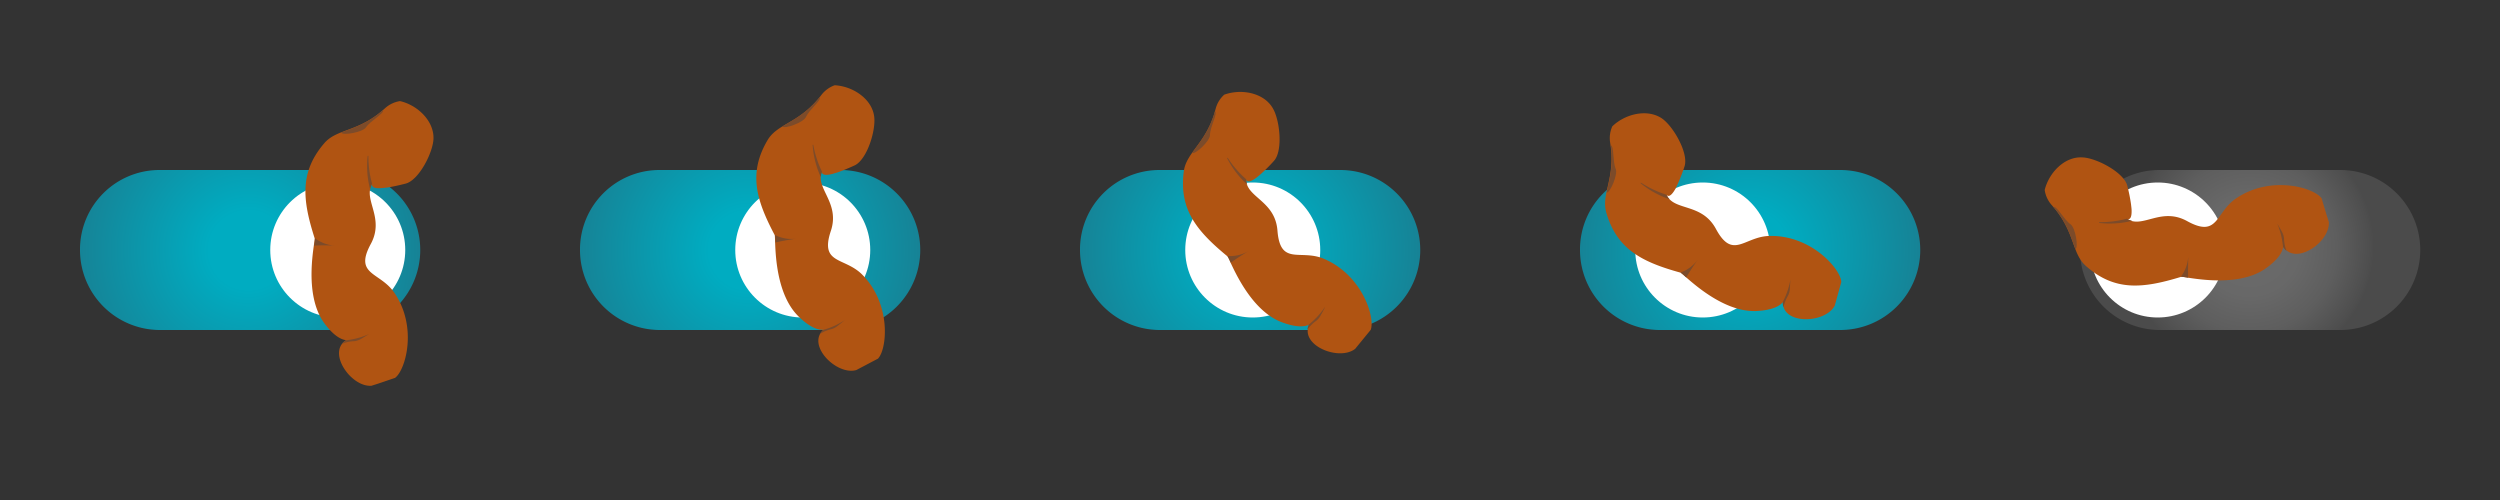 <svg id="Layer_1" data-name="Layer 1" xmlns="http://www.w3.org/2000/svg" xmlns:xlink="http://www.w3.org/1999/xlink" width="500" height="100" viewBox="0 0 500 100"><rect x="0" y="0" width="500" height="100" fill="#333333" stroke="none"/><defs><style>.cls-1{fill:url(#radial-gradient);}.cls-2{fill:#fff;}.cls-3{fill:none;}.cls-4{fill:url(#radial-gradient-2);}.cls-5{fill:url(#radial-gradient-3);}.cls-6{fill:url(#radial-gradient-4);}.cls-7{fill:url(#radial-gradient-5);}.cls-8{fill:#b05412;}.cls-9{fill:#7c4b2a;}</style><radialGradient id="radial-gradient" cx="49.69" cy="348.66" r="34.11" gradientTransform="matrix(1, 0, 0, -0.99, 0, 395.23)" gradientUnits="userSpaceOnUse"><stop offset="0.23" stop-color="#00acc1"/><stop offset="1" stop-color="#168396"/></radialGradient><radialGradient id="radial-gradient-2" cx="149.69" cy="348.66" r="34.11" xlink:href="#radial-gradient"/><radialGradient id="radial-gradient-3" cx="249.69" cy="348.66" r="34.11" xlink:href="#radial-gradient"/><radialGradient id="radial-gradient-4" cx="349.69" cy="348.66" r="34.11" xlink:href="#radial-gradient"/><radialGradient id="radial-gradient-5" cx="450" cy="349.43" r="26.66" gradientTransform="matrix(1, 0, 0, -0.99, 0, 395.23)" gradientUnits="userSpaceOnUse"><stop offset="0" stop-color="#6b6b6b"/><stop offset="0.37" stop-color="#686868"/><stop offset="0.65" stop-color="#5e5e5e"/><stop offset="0.9" stop-color="#4e4e4e"/><stop offset="0.93" stop-color="#4b4b4b"/></radialGradient></defs><title>Toggle_sprite</title><path class="cls-1" d="M31.85,34h36.3a16,16,0,0,1,15.9,16h0a16,16,0,0,1-15.9,16H31.85A16,16,0,0,1,16,50h0A15.9,15.9,0,0,1,31.85,34Z"/><circle class="cls-2" cx="67.55" cy="50" r="13.5"/><rect class="cls-3" width="100" height="100"/><path class="cls-4" d="M131.85,34h36.3a16,16,0,0,1,15.9,16h0a16,16,0,0,1-15.9,16h-36.3A16,16,0,0,1,116,50h0A15.9,15.9,0,0,1,131.85,34Z"/><circle class="cls-2" cx="160.55" cy="50" r="13.5"/><rect class="cls-3" x="100" width="100" height="100"/><path class="cls-5" d="M231.85,34h36.3a16,16,0,0,1,15.9,16h0a16,16,0,0,1-15.9,16h-36.3A16,16,0,0,1,216,50h0A15.9,15.9,0,0,1,231.85,34Z"/><circle class="cls-2" cx="250.55" cy="50" r="13.5"/><rect class="cls-3" x="200" width="100" height="100"/><path class="cls-6" d="M331.85,34h36.3a16,16,0,0,1,15.9,16h0a16,16,0,0,1-15.9,16h-36.3A16,16,0,0,1,316,50h0A15.9,15.9,0,0,1,331.85,34Z"/><circle class="cls-2" cx="340.55" cy="50" r="13.5"/><rect class="cls-3" x="300" width="100" height="100"/><path class="cls-7" d="M431.85,34h36.3a16,16,0,0,1,15.9,16h0a16,16,0,0,1-15.9,16h-36.3A16,16,0,0,1,416,50h0A15.9,15.9,0,0,1,431.85,34Z"/><circle class="cls-2" cx="431.55" cy="50" r="13.5"/><rect class="cls-3" x="400" width="100" height="100"/><rect class="cls-3" x="100" width="100" height="100"/><rect class="cls-3" x="200" width="100" height="100"/><rect class="cls-3" x="300" width="100" height="100"/><rect class="cls-3" x="400" width="100" height="100"/><path class="cls-8" d="M80,20.22a5.79,5.79,0,0,0-3,1.43c-5.28,4.83-9.57,4-12.15,7-5,5.83-4.34,11.42-1.92,19,.17.53-2.45,11,1.94,17,1.87,2.54,3.39,3.28,4.36,3.39l-.17.11c-3.58,2.53,1.23,9.32,5.24,9l1.35-.43h0L79,75.58c2.09-1.48,4.61-10.15-.16-17.07-2.86-4.16-8.09-3.44-4.68-9.72,2.85-5.26-1.63-8.9.28-12-.12.44.12,1,2,.82l1.06-.11c.92-.14,2.11-.39,3.64-.78,2.67-.7,5.52-6.3,5.56-9.07C86.75,24.09,83.44,21,80,20.22Z"/><path class="cls-9" d="M63,47.64h0a9.77,9.77,0,0,1-.17,1.49c1.16-.08,2.63-.08,4.22,0A7.21,7.21,0,0,1,63,47.64Z"/><path class="cls-9" d="M73.82,66.81A15.7,15.7,0,0,1,69.65,68l-.47.06h0l-.17.11a3.34,3.34,0,0,0-.64.6,7.24,7.24,0,0,1,2.47-.53,3.37,3.37,0,0,0,1.37-.46Z"/><path class="cls-9" d="M73.68,31.21a.08.08,0,0,0-.15,0A18.32,18.32,0,0,0,74,37.79a3.19,3.19,0,0,1,.39-1,.28.28,0,0,0,0-.13A20.71,20.71,0,0,1,73.68,31.21Z"/><path class="cls-9" d="M73.2,25.47c.89-1.34,3.68-2.76,3.42-3.46,0,0,0,0,0,0-3.24,2.83-6.09,3.58-8.39,4.51C68.54,27.15,72.53,26.47,73.2,25.47Z"/><path class="cls-8" d="M166.94,17.05A5.85,5.85,0,0,0,164.27,19c-4.35,5.68-8.72,5.63-10.74,9-3.92,6.61-2.29,12,1.4,19,.26.49-.5,11.25,4.87,16.38,2.27,2.18,3.9,2.65,4.87,2.58l-.14.14c-3.09,3.11,2.82,9,6.71,7.92l1.26-.66,0,0,3.09-1.63c1.8-1.82,2.77-10.79-3.12-16.78-3.55-3.6-8.57-2-6.3-8.77,1.89-5.66-3.15-8.48-1.8-11.86,0,.45.28.92,2.1.47l1-.3c.88-.3,2-.75,3.44-1.4,2.52-1.16,4.35-7.17,3.91-9.9C174.3,19.69,170.51,17.24,166.94,17.05Z"/><path class="cls-9" d="M155,47l0,0h0a8.25,8.25,0,0,1,.1,1.5c1.12-.28,2.57-.53,4.14-.77A7.24,7.24,0,0,1,155,47Z"/><path class="cls-9" d="M169,64a15.43,15.43,0,0,1-3.9,1.84l-.46.14h0l-.14.14a3.4,3.4,0,0,0-.53.7,7.06,7.06,0,0,1,2.34-1,3.36,3.36,0,0,0,1.27-.69Z"/><path class="cls-9" d="M162.66,29a.07.07,0,0,0-.13.06,18.39,18.39,0,0,0,1.63,6.36,3,3,0,0,1,.22-1,.27.27,0,0,0,0-.12A21.09,21.09,0,0,1,162.66,29Z"/><path class="cls-9" d="M161.19,23.4c.65-1.47,3.15-3.36,2.78-4,0,0,0,0,0,0-2.7,3.35-5.38,4.58-7.48,5.89C156.9,25.86,160.71,24.5,161.19,23.4Z"/><path class="cls-8" d="M244.84,18.94a5.78,5.78,0,0,0-1.71,2.81c-1.79,6.93-5.83,8.58-6.37,12.51-1,7.62,2.58,11.94,8.72,17,.43.35,3.93,10.56,10.86,13.18,3,1.12,4.63.92,5.5.48a1.59,1.59,0,0,0-.08.18c-1.63,4.07,6.1,7.15,9.27,4.67l.9-1.1,0,0,2.21-2.7c.94-2.39-1.66-11-9.43-14.24-4.66-1.93-8.66,1.51-9.22-5.61-.46-6-6.2-6.58-6.28-10.22.13.43.62.73,2.11-.39l.82-.68a33.8,33.8,0,0,0,2.63-2.63c1.87-2,1.21-8.29-.26-10.64C252.65,18.49,248.19,17.72,244.84,18.94Z"/><path class="cls-9" d="M245.5,51.2l0,0h0a9,9,0,0,1,.67,1.34c.92-.7,2.16-1.49,3.52-2.32A7.28,7.28,0,0,1,245.5,51.2Z"/><path class="cls-9" d="M265,61.38a15.36,15.36,0,0,1-2.87,3.22l-.36.31,0,0a1.59,1.59,0,0,0-.08.18,3,3,0,0,0-.21.85,7.53,7.53,0,0,1,1.78-1.79,3.26,3.26,0,0,0,.9-1.12C264.57,62.34,265.05,61.37,265,61.38Z"/><path class="cls-9" d="M245.55,31.58a.07.07,0,0,0-.1.11,18.3,18.3,0,0,0,4,5.22,3.14,3.14,0,0,1-.2-1,.23.23,0,0,0-.07-.11A20.56,20.56,0,0,1,245.55,31.58Z"/><path class="cls-9" d="M242,27c0-1.6,1.59-4.32,1-4.76,0,0,0,0,0,0-1.17,4.14-3.16,6.32-4.59,8.35C239,31,242,28.22,242,27Z"/><path class="cls-8" d="M322.46,25.27a5.74,5.74,0,0,0-.43,3.26c1.16,7.06-1.87,10.21-.77,14,2.14,7.38,7.19,9.88,14.84,12,.53.15,7.85,8.07,15.26,7.67,3.15-.17,4.6-1,5.22-1.79v.2c.15,4.38,8.47,4.07,10.37.52l.38-1.37v0l.93-3.36c-.1-2.56-6-9.41-14.37-9.21-5.05.12-7.31,4.89-10.7-1.4-2.84-5.27-8.34-3.52-9.88-6.81.29.34.85.42,1.77-1.21l.48-1a34.83,34.83,0,0,0,1.34-3.48c.88-2.62-2.25-8.07-4.54-9.62C329.41,21.7,325,22.8,322.46,25.27Z"/><path class="cls-9" d="M336.1,54.51v0h0a9.59,9.59,0,0,1,1.15,1c.56-1,1.37-2.24,2.28-3.55A7.32,7.32,0,0,1,336.1,54.51Z"/><path class="cls-9" d="M358.08,55.92A15.27,15.27,0,0,1,356.75,60l-.2.42,0,0v.2a2.92,2.92,0,0,0,.16.86,7.25,7.25,0,0,1,.9-2.35,3.39,3.39,0,0,0,.37-1.4C358,57,358.09,55.9,358.08,55.92Z"/><path class="cls-9" d="M328.22,36.55a.07.07,0,0,0-.06.13,18.52,18.52,0,0,0,5.76,3.17,3.31,3.31,0,0,1-.6-.86.21.21,0,0,0-.11-.07A21.29,21.29,0,0,1,328.22,36.55Z"/><path class="cls-9" d="M323.15,33.8c-.64-1.47-.3-4.59-1-4.76h0c.6,4.26-.34,7.06-.82,9.49C322,38.62,323.62,34.9,323.15,33.8Z"/><path class="cls-8" d="M408.94,38a5.74,5.74,0,0,0,1.39,3c4.77,5.33,3.91,9.61,6.89,12.23,5.77,5.08,11.37,4.47,19,2.14.52-.16,11,2.58,17-1.74,2.56-1.84,3.32-3.35,3.43-4.31l.11.16c2.49,3.61,9.34-1.12,9-5.13L465.32,43v0l-1-3.33c-1.47-2.11-10.1-4.73-17.08,0-4.19,2.81-3.53,8-9.78,4.57-5.22-2.91-8.91,1.52-12-.43.44.13.95-.11.85-2-.1-1,0,0-.11-1a33.56,33.56,0,0,0-.74-3.65c-.66-2.69-6.23-5.6-9-5.68C412.89,31.28,409.78,34.56,408.94,38Z"/><path class="cls-9" d="M436.16,55.35v0h0a9.72,9.72,0,0,1,1.48.19c-.07-1.16,0-2.63,0-4.22A7.29,7.29,0,0,1,436.16,55.35Z"/><path class="cls-9" d="M455.45,44.72a15.15,15.15,0,0,1,1.09,4.18l.06.47v0l.11.16a3.13,3.13,0,0,0,.6.65,7.12,7.12,0,0,1-.5-2.47,3.5,3.5,0,0,0-.44-1.38C456,45.64,455.45,44.7,455.45,44.72Z"/><path class="cls-9" d="M419.86,44.44a.08.08,0,0,0,0,.15,18.32,18.32,0,0,0,6.56-.43,3.5,3.5,0,0,1-1-.4.19.19,0,0,0-.13,0A21.16,21.16,0,0,1,419.86,44.44Z"/><path class="cls-9" d="M414.1,44.85c-1.32-.9-2.71-3.71-3.41-3.46h0c2.79,3.27,3.51,6.14,4.4,8.45C415.73,49.53,415.1,45.53,414.1,44.85Z"/></svg>
